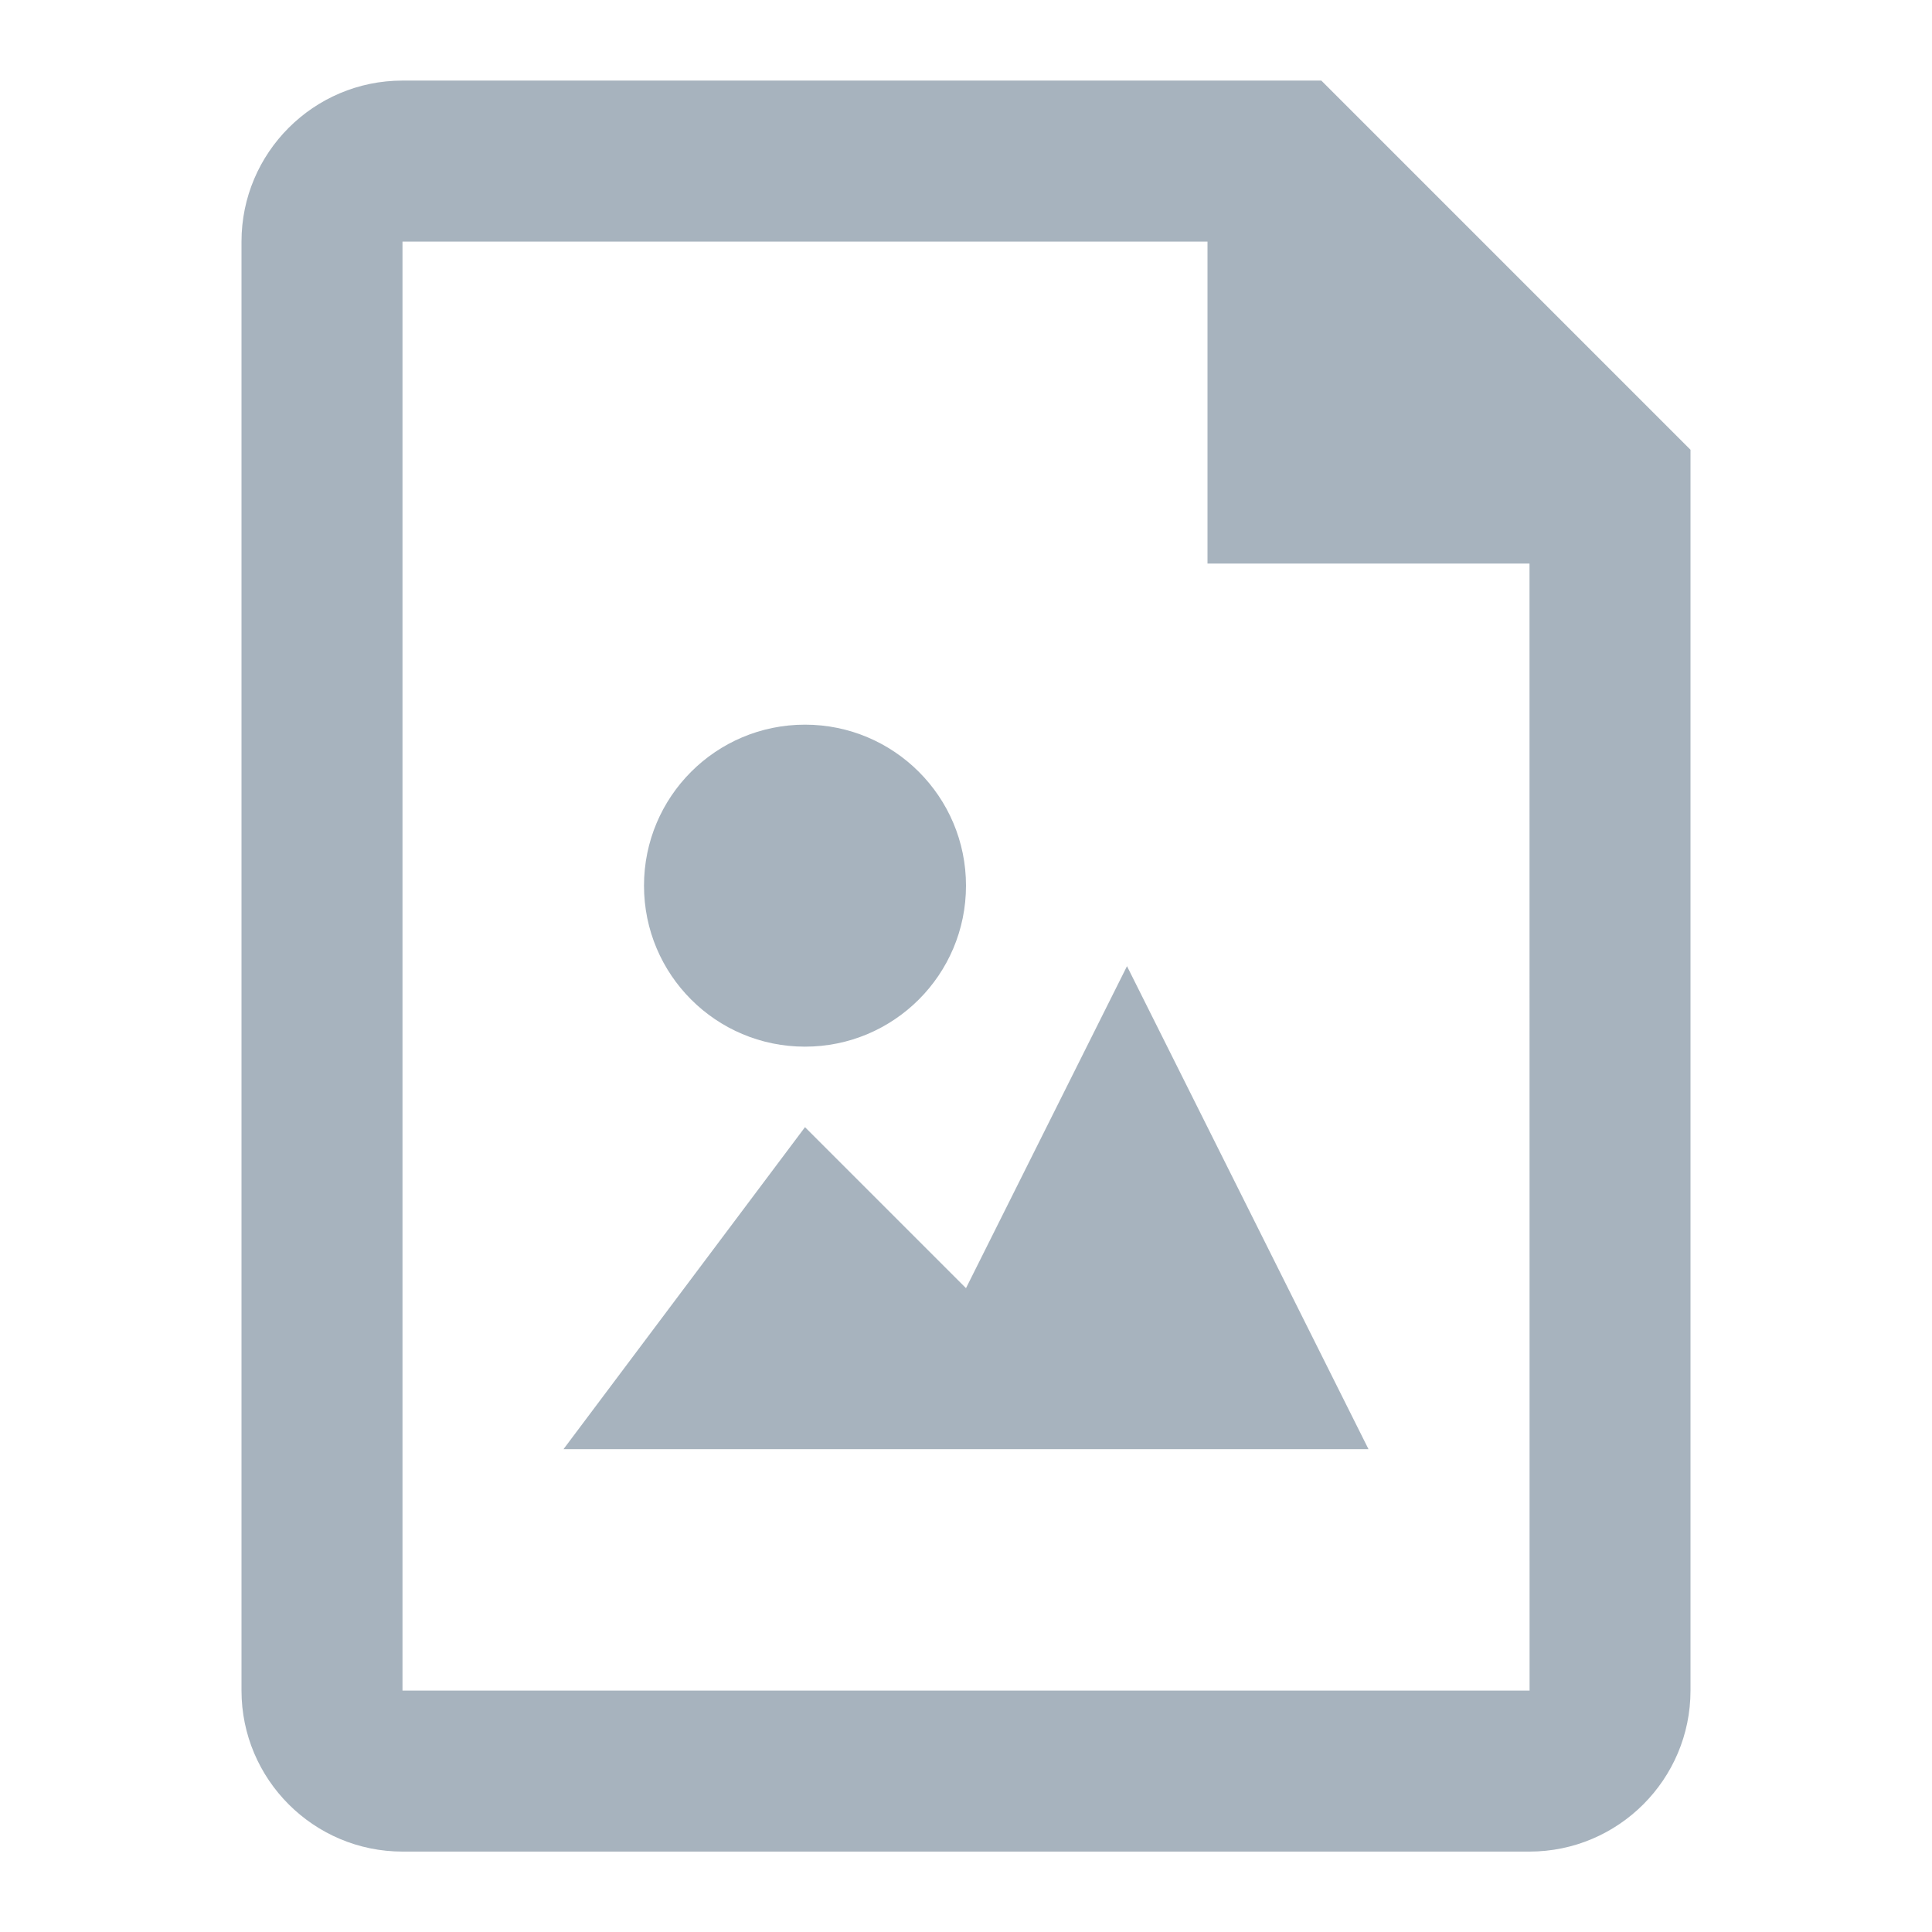 <?xml version="1.0" encoding="UTF-8"?>
<svg width="24px" height="24px" viewBox="0 0 24 24" version="1.1" xmlns="http://www.w3.org/2000/svg" xmlns:xlink="http://www.w3.org/1999/xlink">
    <title>Icon/Image File</title>
    <g id="Icon/Image-File" stroke="none" stroke-width="1" fill="none" fill-rule="evenodd">
        <path d="M16.414,1.001 L21,5.587 L21,21.001 C21,22.104 20.103,23.001 19,23.001 L19,23.001 L5,23.001 C3.897,23.001 3,22.104 3,21.001 L3,21.001 L3,3.001 C3,1.898 3.897,1.001 5,1.001 L5,1.001 L16.414,1.001 Z M15,3.001 L5,3.001 L5,21.001 L19.001,21.001 L19,7.001 L15,7.001 L15,3.001 Z M14,12.002 L17,18.002 L7,18.002 L10,14.002 L12,16.002 L14,12.002 Z M10,9.002 C11.104,9.002 12,9.897 12,11.002 C12,12.107 11.104,13.002 10,13.002 C8.894,13.002 8,12.107 8,11.002 C8,9.897 8.894,9.002 10,9.002 Z" id="形状结合" fill="#A7B3BE"></path>
    </g>
</svg>